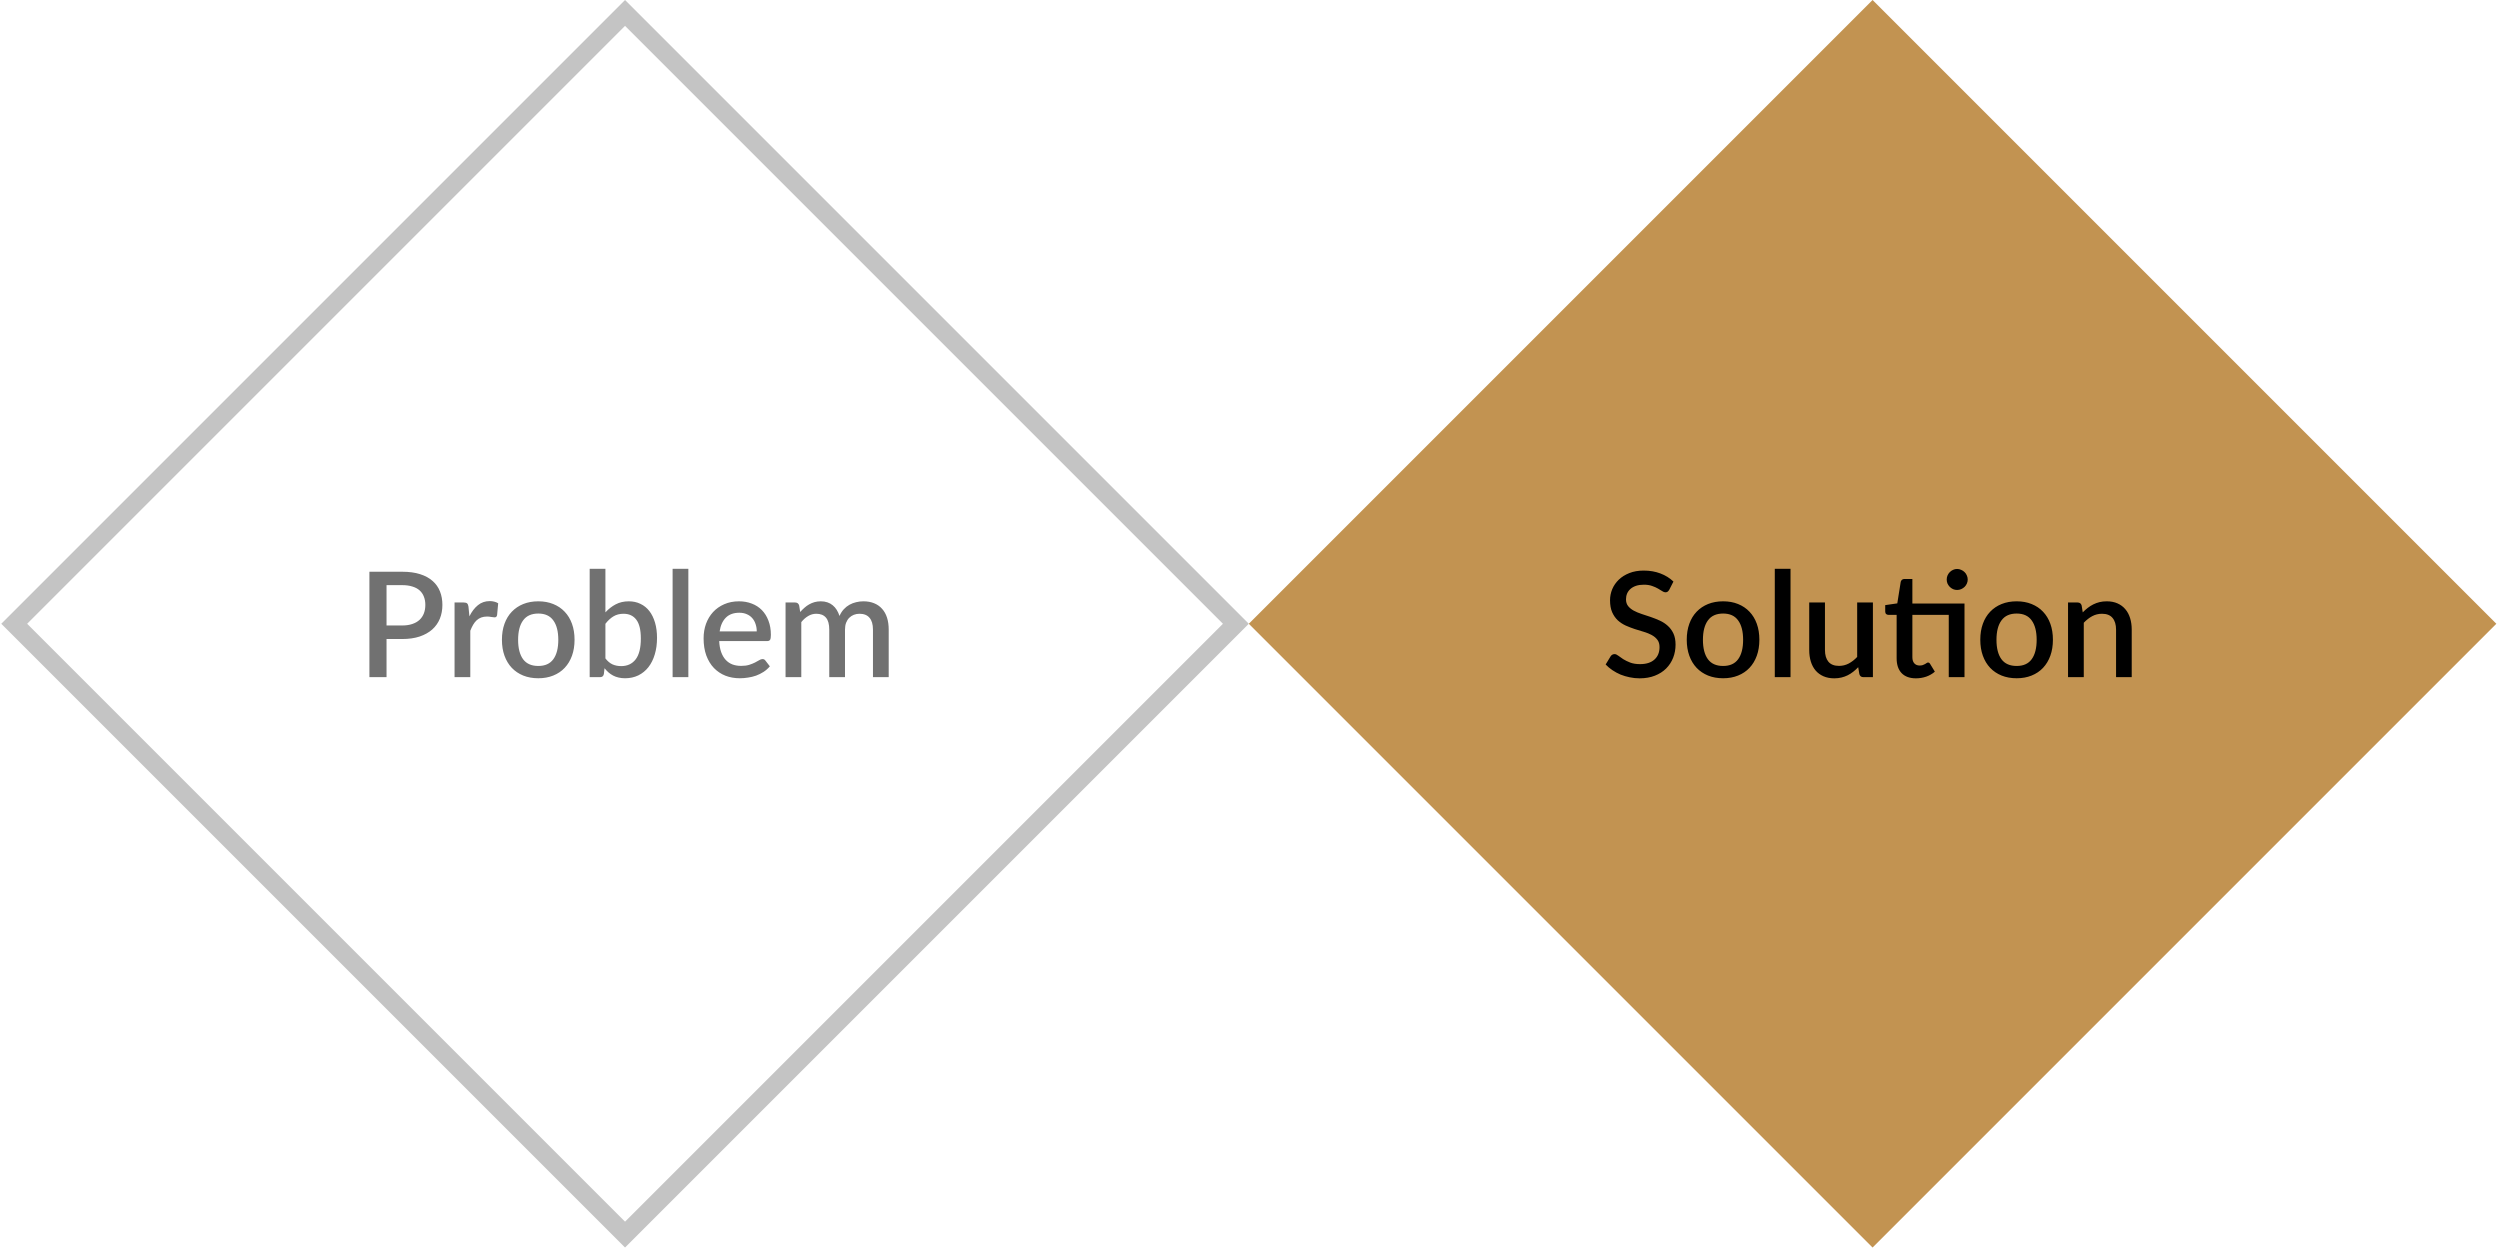<svg width="683" height="341" viewBox="0 0 683 341" fill="none" xmlns="http://www.w3.org/2000/svg">
<rect x="3.885" y="170.413" width="236" height="236" transform="rotate(-45 3.885 170.413)" stroke="#C4C4C4" stroke-width="5"/>
<path d="M109.882 170.88C110.922 170.88 111.835 170.747 112.622 170.48C113.422 170.213 114.082 169.84 114.602 169.36C115.135 168.867 115.535 168.273 115.802 167.58C116.069 166.887 116.202 166.113 116.202 165.26C116.202 164.42 116.069 163.667 115.802 163C115.549 162.333 115.162 161.767 114.642 161.3C114.122 160.833 113.462 160.48 112.662 160.24C111.875 159.987 110.949 159.86 109.882 159.86H105.602V170.88H109.882ZM109.882 156.2C111.762 156.2 113.389 156.42 114.762 156.86C116.149 157.3 117.289 157.92 118.182 158.72C119.089 159.507 119.762 160.46 120.202 161.58C120.642 162.687 120.862 163.913 120.862 165.26C120.862 166.633 120.629 167.893 120.162 169.04C119.695 170.173 119.002 171.153 118.082 171.98C117.162 172.793 116.015 173.433 114.642 173.9C113.282 174.353 111.695 174.58 109.882 174.58H105.602V185H100.922V156.2H109.882ZM128.244 168.38C128.884 167.087 129.658 166.073 130.564 165.34C131.471 164.593 132.558 164.22 133.824 164.22C134.264 164.22 134.678 164.273 135.064 164.38C135.451 164.473 135.798 164.62 136.104 164.82L135.804 168.06C135.751 168.287 135.664 168.447 135.544 168.54C135.438 168.62 135.291 168.66 135.104 168.66C134.904 168.66 134.618 168.627 134.244 168.56C133.871 168.48 133.478 168.44 133.064 168.44C132.464 168.44 131.931 168.527 131.464 168.7C131.011 168.873 130.598 169.127 130.224 169.46C129.864 169.793 129.544 170.2 129.264 170.68C128.984 171.16 128.724 171.707 128.484 172.32V185H124.184V164.6H126.684C127.138 164.6 127.451 164.687 127.624 164.86C127.798 165.02 127.918 165.307 127.984 165.72L128.244 168.38ZM147.067 164.28C148.574 164.28 149.934 164.527 151.147 165.02C152.374 165.513 153.414 166.213 154.267 167.12C155.134 168.027 155.8 169.127 156.267 170.42C156.734 171.713 156.967 173.167 156.967 174.78C156.967 176.393 156.734 177.847 156.267 179.14C155.8 180.433 155.134 181.54 154.267 182.46C153.414 183.367 152.374 184.067 151.147 184.56C149.934 185.053 148.574 185.3 147.067 185.3C145.547 185.3 144.174 185.053 142.947 184.56C141.734 184.067 140.694 183.367 139.827 182.46C138.96 181.54 138.294 180.433 137.827 179.14C137.36 177.847 137.127 176.393 137.127 174.78C137.127 173.167 137.36 171.713 137.827 170.42C138.294 169.127 138.96 168.027 139.827 167.12C140.694 166.213 141.734 165.513 142.947 165.02C144.174 164.527 145.547 164.28 147.067 164.28ZM147.067 181.94C148.907 181.94 150.274 181.327 151.167 180.1C152.074 178.86 152.527 177.093 152.527 174.8C152.527 172.507 152.074 170.74 151.167 169.5C150.274 168.247 148.907 167.62 147.067 167.62C145.2 167.62 143.814 168.247 142.907 169.5C142 170.74 141.547 172.507 141.547 174.8C141.547 177.093 142 178.86 142.907 180.1C143.814 181.327 145.2 181.94 147.067 181.94ZM165.399 179.88C165.999 180.653 166.652 181.2 167.359 181.52C168.079 181.827 168.859 181.98 169.699 181.98C171.392 181.98 172.712 181.367 173.659 180.14C174.605 178.913 175.079 177.013 175.079 174.44C175.079 172.093 174.665 170.38 173.839 169.3C173.025 168.22 171.859 167.68 170.339 167.68C169.285 167.68 168.365 167.92 167.579 168.4C166.805 168.867 166.079 169.54 165.399 170.42V179.88ZM165.399 167.3C166.239 166.38 167.179 165.647 168.219 165.1C169.259 164.553 170.445 164.28 171.779 164.28C172.965 164.28 174.032 164.513 174.979 164.98C175.939 165.433 176.752 166.093 177.419 166.96C178.085 167.827 178.599 168.88 178.959 170.12C179.319 171.347 179.499 172.733 179.499 174.28C179.499 175.933 179.292 177.44 178.879 178.8C178.479 180.147 177.899 181.307 177.139 182.28C176.379 183.24 175.459 183.987 174.379 184.52C173.299 185.04 172.092 185.3 170.759 185.3C170.105 185.3 169.512 185.233 168.979 185.1C168.445 184.98 167.952 184.8 167.499 184.56C167.045 184.32 166.625 184.033 166.239 183.7C165.865 183.367 165.505 182.987 165.159 182.56L164.979 184.14C164.912 184.447 164.792 184.667 164.619 184.8C164.445 184.933 164.205 185 163.899 185H161.099V155.4H165.399V167.3ZM188.057 155.4V185H183.757V155.4H188.057ZM206.744 172.5C206.744 171.78 206.637 171.113 206.424 170.5C206.224 169.873 205.924 169.333 205.524 168.88C205.124 168.413 204.624 168.053 204.024 167.8C203.437 167.533 202.757 167.4 201.984 167.4C200.424 167.4 199.197 167.847 198.304 168.74C197.411 169.633 196.844 170.887 196.604 172.5H206.744ZM196.484 175.14C196.537 176.3 196.717 177.307 197.024 178.16C197.331 179 197.737 179.7 198.244 180.26C198.764 180.82 199.377 181.24 200.084 181.52C200.804 181.787 201.604 181.92 202.484 181.92C203.324 181.92 204.051 181.827 204.664 181.64C205.277 181.44 205.811 181.227 206.264 181C206.717 180.76 207.104 180.547 207.424 180.36C207.744 180.16 208.037 180.06 208.304 180.06C208.651 180.06 208.917 180.193 209.104 180.46L210.324 182.04C209.817 182.64 209.244 183.147 208.604 183.56C207.964 183.973 207.284 184.313 206.564 184.58C205.844 184.833 205.104 185.013 204.344 185.12C203.584 185.24 202.844 185.3 202.124 185.3C200.711 185.3 199.397 185.067 198.184 184.6C196.984 184.12 195.937 183.42 195.044 182.5C194.164 181.58 193.471 180.44 192.964 179.08C192.471 177.72 192.224 176.153 192.224 174.38C192.224 172.967 192.444 171.647 192.884 170.42C193.337 169.193 193.977 168.127 194.804 167.22C195.644 166.313 196.657 165.6 197.844 165.08C199.044 164.547 200.397 164.28 201.904 164.28C203.157 164.28 204.317 164.487 205.384 164.9C206.451 165.3 207.371 165.893 208.144 166.68C208.917 167.467 209.517 168.433 209.944 169.58C210.384 170.713 210.604 172.007 210.604 173.46C210.604 174.127 210.531 174.573 210.384 174.8C210.237 175.027 209.971 175.14 209.584 175.14H196.484ZM214.614 185V164.6H217.214C217.801 164.6 218.174 164.873 218.334 165.42L218.614 167.2C218.987 166.773 219.374 166.387 219.774 166.04C220.174 165.68 220.601 165.373 221.054 165.12C221.521 164.853 222.014 164.647 222.534 164.5C223.067 164.353 223.641 164.28 224.254 164.28C224.907 164.28 225.507 164.373 226.054 164.56C226.601 164.747 227.081 165.013 227.494 165.36C227.921 165.707 228.287 166.127 228.594 166.62C228.901 167.113 229.154 167.667 229.354 168.28C229.661 167.573 230.047 166.967 230.514 166.46C230.981 165.953 231.501 165.54 232.074 165.22C232.647 164.9 233.254 164.667 233.894 164.52C234.547 164.36 235.207 164.28 235.874 164.28C236.967 164.28 237.941 164.453 238.794 164.8C239.661 165.147 240.387 165.653 240.974 166.32C241.574 166.973 242.027 167.78 242.334 168.74C242.641 169.7 242.794 170.793 242.794 172.02V185H238.494V172.02C238.494 170.58 238.181 169.5 237.554 168.78C236.941 168.047 236.027 167.68 234.814 167.68C234.267 167.68 233.754 167.773 233.274 167.96C232.794 168.147 232.374 168.42 232.014 168.78C231.654 169.14 231.367 169.593 231.154 170.14C230.954 170.673 230.854 171.3 230.854 172.02V185H226.554V172.02C226.554 170.527 226.254 169.433 225.654 168.74C225.054 168.033 224.174 167.68 223.014 167.68C222.214 167.68 221.474 167.887 220.794 168.3C220.114 168.7 219.487 169.253 218.914 169.96V185H214.614Z" fill="#717171"/>
<rect x="341.176" y="170.413" width="241" height="241" transform="rotate(-45 341.176 170.413)" fill="#C29351"/>
<path d="M456.043 161.12C455.896 161.36 455.743 161.54 455.583 161.66C455.423 161.766 455.223 161.82 454.983 161.82C454.729 161.82 454.443 161.713 454.123 161.5C453.816 161.286 453.429 161.053 452.963 160.8C452.509 160.533 451.969 160.293 451.343 160.08C450.716 159.853 449.969 159.74 449.103 159.74C448.303 159.74 447.596 159.84 446.983 160.04C446.383 160.24 445.876 160.52 445.463 160.88C445.049 161.24 444.736 161.666 444.523 162.16C444.323 162.64 444.223 163.166 444.223 163.74C444.223 164.473 444.416 165.086 444.803 165.58C445.189 166.06 445.696 166.473 446.323 166.82C446.963 167.166 447.689 167.473 448.503 167.74C449.316 167.993 450.143 168.266 450.983 168.56C451.836 168.853 452.669 169.186 453.483 169.56C454.296 169.933 455.016 170.406 455.643 170.98C456.283 171.553 456.796 172.253 457.183 173.08C457.569 173.906 457.762 174.913 457.762 176.1C457.762 177.38 457.543 178.58 457.103 179.7C456.663 180.82 456.023 181.8 455.183 182.64C454.356 183.466 453.329 184.12 452.103 184.6C450.889 185.08 449.503 185.32 447.943 185.32C447.023 185.32 446.123 185.226 445.243 185.04C444.376 184.866 443.543 184.62 442.743 184.3C441.956 183.966 441.216 183.566 440.523 183.1C439.829 182.633 439.209 182.113 438.663 181.54L440.023 179.3C440.143 179.113 440.296 178.966 440.483 178.86C440.669 178.753 440.876 178.7 441.103 178.7C441.409 178.7 441.749 178.846 442.123 179.14C442.496 179.42 442.943 179.733 443.463 180.08C443.996 180.413 444.636 180.726 445.383 181.02C446.129 181.3 447.023 181.44 448.063 181.44C449.756 181.44 451.063 181.026 451.983 180.2C452.916 179.373 453.383 178.233 453.383 176.78C453.383 175.966 453.189 175.306 452.803 174.8C452.416 174.28 451.903 173.846 451.263 173.5C450.636 173.153 449.916 172.86 449.103 172.62C448.289 172.38 447.463 172.126 446.623 171.86C445.783 171.58 444.956 171.26 444.143 170.9C443.329 170.526 442.603 170.046 441.963 169.46C441.336 168.86 440.829 168.126 440.443 167.26C440.056 166.38 439.863 165.286 439.863 163.98C439.863 162.94 440.063 161.933 440.463 160.96C440.876 159.986 441.469 159.126 442.243 158.38C443.029 157.62 443.996 157.013 445.143 156.56C446.289 156.106 447.596 155.88 449.063 155.88C450.716 155.88 452.229 156.14 453.603 156.66C454.989 157.18 456.183 157.92 457.183 158.88L456.043 161.12ZM470.76 164.28C472.267 164.28 473.627 164.526 474.84 165.02C476.067 165.513 477.107 166.213 477.96 167.12C478.827 168.026 479.494 169.126 479.96 170.42C480.427 171.713 480.66 173.166 480.66 174.78C480.66 176.393 480.427 177.846 479.96 179.14C479.494 180.433 478.827 181.54 477.96 182.46C477.107 183.366 476.067 184.066 474.84 184.56C473.627 185.053 472.267 185.3 470.76 185.3C469.24 185.3 467.867 185.053 466.64 184.56C465.427 184.066 464.387 183.366 463.52 182.46C462.654 181.54 461.987 180.433 461.52 179.14C461.054 177.846 460.82 176.393 460.82 174.78C460.82 173.166 461.054 171.713 461.52 170.42C461.987 169.126 462.654 168.026 463.52 167.12C464.387 166.213 465.427 165.513 466.64 165.02C467.867 164.526 469.24 164.28 470.76 164.28ZM470.76 181.94C472.6 181.94 473.967 181.326 474.86 180.1C475.767 178.86 476.22 177.093 476.22 174.8C476.22 172.506 475.767 170.74 474.86 169.5C473.967 168.246 472.6 167.62 470.76 167.62C468.894 167.62 467.507 168.246 466.6 169.5C465.694 170.74 465.24 172.506 465.24 174.8C465.24 177.093 465.694 178.86 466.6 180.1C467.507 181.326 468.894 181.94 470.76 181.94ZM489.172 155.4V185H484.872V155.4H489.172ZM511.679 164.6V185H509.079C508.506 185 508.139 184.726 507.979 184.18L507.659 182.28C507.233 182.733 506.779 183.146 506.299 183.52C505.833 183.893 505.333 184.213 504.799 184.48C504.266 184.746 503.693 184.953 503.079 185.1C502.479 185.246 501.833 185.32 501.139 185.32C500.019 185.32 499.033 185.133 498.179 184.76C497.326 184.386 496.606 183.86 496.019 183.18C495.446 182.5 495.013 181.686 494.719 180.74C494.426 179.78 494.279 178.726 494.279 177.58V164.6H498.579V177.58C498.579 178.953 498.893 180.02 499.519 180.78C500.159 181.54 501.126 181.92 502.419 181.92C503.366 181.92 504.246 181.706 505.059 181.28C505.886 180.84 506.659 180.24 507.379 179.48V164.6H511.679ZM536.701 185H532.401V167.98H522.461V179.56C522.461 180.293 522.641 180.853 523.001 181.24C523.361 181.626 523.841 181.82 524.441 181.82C524.775 181.82 525.061 181.78 525.301 181.7C525.541 181.606 525.748 181.513 525.921 181.42C526.095 181.313 526.241 181.22 526.361 181.14C526.495 181.046 526.621 181 526.741 181C526.981 181 527.175 181.133 527.321 181.4L528.601 183.5C527.935 184.086 527.148 184.54 526.241 184.86C525.335 185.166 524.401 185.32 523.441 185.32C521.748 185.32 520.441 184.846 519.521 183.9C518.615 182.94 518.161 181.593 518.161 179.86V167.98H515.921C515.681 167.98 515.475 167.906 515.301 167.76C515.128 167.6 515.041 167.366 515.041 167.06V165.32L518.341 164.84L519.281 158.94C519.348 158.713 519.461 158.533 519.621 158.4C519.781 158.253 519.995 158.18 520.261 158.18H522.461V164.88H536.701V185ZM537.581 158.34C537.581 158.726 537.501 159.093 537.341 159.44C537.195 159.773 536.988 160.073 536.721 160.34C536.455 160.593 536.141 160.8 535.781 160.96C535.435 161.106 535.068 161.18 534.681 161.18C534.295 161.18 533.928 161.106 533.581 160.96C533.248 160.8 532.948 160.593 532.681 160.34C532.428 160.073 532.221 159.773 532.061 159.44C531.915 159.093 531.841 158.726 531.841 158.34C531.841 157.94 531.915 157.566 532.061 157.22C532.221 156.86 532.428 156.553 532.681 156.3C532.948 156.033 533.248 155.826 533.581 155.68C533.928 155.52 534.295 155.44 534.681 155.44C535.068 155.44 535.435 155.52 535.781 155.68C536.141 155.826 536.455 156.033 536.721 156.3C536.988 156.553 537.195 156.86 537.341 157.22C537.501 157.566 537.581 157.94 537.581 158.34ZM550.956 164.28C552.462 164.28 553.822 164.526 555.036 165.02C556.262 165.513 557.302 166.213 558.156 167.12C559.022 168.026 559.689 169.126 560.156 170.42C560.622 171.713 560.856 173.166 560.856 174.78C560.856 176.393 560.622 177.846 560.156 179.14C559.689 180.433 559.022 181.54 558.156 182.46C557.302 183.366 556.262 184.066 555.036 184.56C553.822 185.053 552.462 185.3 550.956 185.3C549.436 185.3 548.062 185.053 546.836 184.56C545.622 184.066 544.582 183.366 543.716 182.46C542.849 181.54 542.182 180.433 541.716 179.14C541.249 177.846 541.016 176.393 541.016 174.78C541.016 173.166 541.249 171.713 541.716 170.42C542.182 169.126 542.849 168.026 543.716 167.12C544.582 166.213 545.622 165.513 546.836 165.02C548.062 164.526 549.436 164.28 550.956 164.28ZM550.956 181.94C552.796 181.94 554.162 181.326 555.056 180.1C555.962 178.86 556.416 177.093 556.416 174.8C556.416 172.506 555.962 170.74 555.056 169.5C554.162 168.246 552.796 167.62 550.956 167.62C549.089 167.62 547.702 168.246 546.796 169.5C545.889 170.74 545.436 172.506 545.436 174.8C545.436 177.093 545.889 178.86 546.796 180.1C547.702 181.326 549.089 181.94 550.956 181.94ZM569.007 167.3C569.447 166.846 569.901 166.44 570.367 166.08C570.847 165.706 571.354 165.386 571.887 165.12C572.421 164.853 572.987 164.646 573.587 164.5C574.187 164.353 574.841 164.28 575.547 164.28C576.667 164.28 577.647 164.466 578.487 164.84C579.341 165.213 580.054 165.74 580.627 166.42C581.214 167.1 581.654 167.92 581.947 168.88C582.241 169.826 582.387 170.873 582.387 172.02V185H578.107V172.02C578.107 170.646 577.787 169.58 577.147 168.82C576.521 168.06 575.561 167.68 574.267 167.68C573.307 167.68 572.414 167.9 571.587 168.34C570.774 168.78 570.007 169.38 569.287 170.14V185H564.987V164.6H567.587C568.174 164.6 568.547 164.873 568.707 165.42L569.007 167.3Z" fill="black"/>
</svg>
